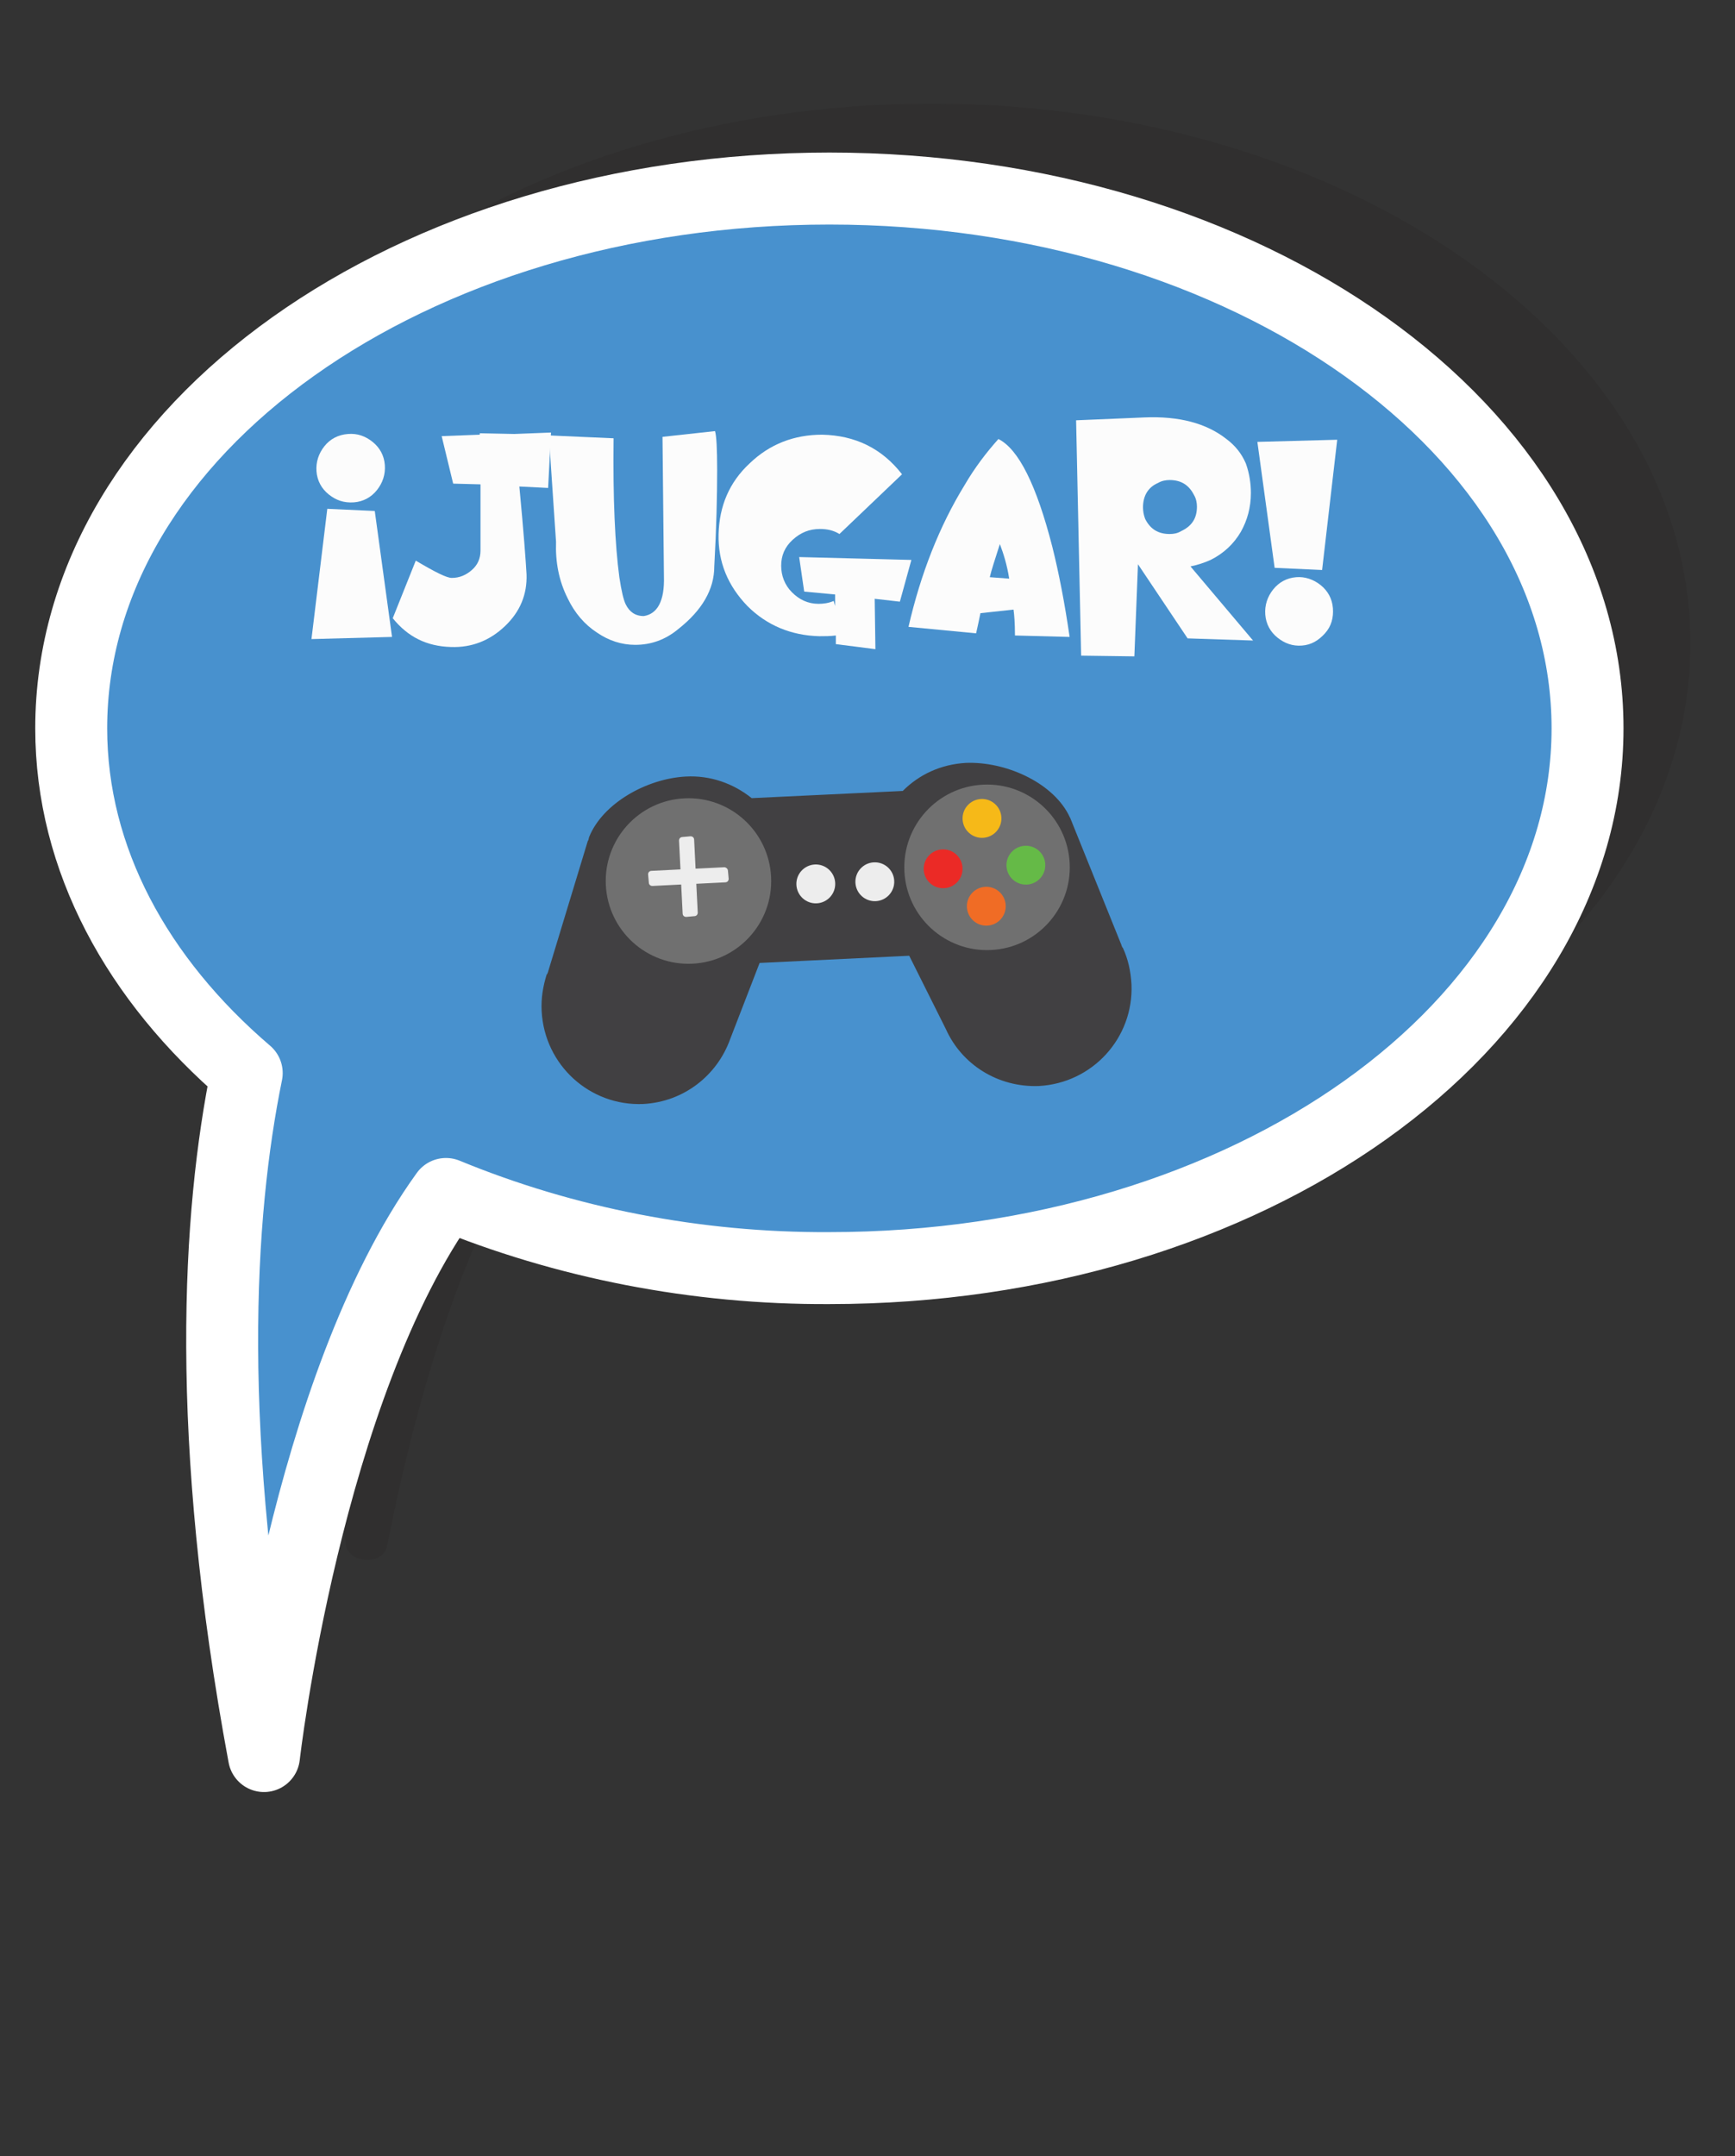 <?xml version="1.0" encoding="utf-8"?>
<!-- Generator: Adobe Illustrator 21.0.0, SVG Export Plug-In . SVG Version: 6.00 Build 0)  -->
<svg version="1.1" id="Layer_1" xmlns="http://www.w3.org/2000/svg" xmlns:xlink="http://www.w3.org/1999/xlink" x="0px" y="0px"
	 viewBox="0 0 241.2 299.6" style="enable-background:new 0 0 241.2 299.6;" xml:space="preserve">
<rect x="0" y="0" width="241.2" height="299.6" fill="#333333" stroke="none"/>
<style type="text/css">
	.st0{opacity:0.2;fill:#231F20;enable-background:new    ;}
	.st1{fill:#4891CE;stroke:#FFFFFF;stroke-width:10;stroke-linecap:round;stroke-linejoin:round;}
	.st2{display:none;fill:#F9F9FA;}
	.st3{fill:#FCFCFC;}
	.st4{fill:#414042;}
	.st5{fill:#707070;}
	.st6{fill:#EDEDED;}
	.st7{fill:#F6B918;}
	.st8{fill:#EB2A26;}
	.st9{fill:#65BA47;}
	.st10{fill:#F06C25;}
</style>
<g id="Layer_2">
	<g id="Layer_1-2">
		<path class="st0" d="M129.6,164.5c-18.5,0.1-36.8-3.5-53.3-10.3c-12.3,16.9-19.1,43.3-22.5,60.7c-0.3,1.3-1.8,2.1-3.4,1.8
			c-1.2-0.2-2.1-1-2.3-1.9c-5-35.3-3-60.5,0.4-77.5c-15.2-13-24.4-29.7-24.4-47.9c0-41.5,47.2-75,105.4-75S235,48,235,89.4
			S187.8,164.5,129.6,164.5z"/>
		<path class="st1" d="M115.3,176.2c-18.5,0.1-36.8-3.5-53.3-10.3c-19.5,27-25.3,78.1-25.3,78.1c-8.3-44.6-6.4-75.3-2.4-94.9
			c-15.2-13-24.4-29.7-24.4-47.9c0-41.5,47.2-75,105.4-75s105.4,33.6,105.4,75S173.5,176.2,115.3,176.2z"/>
		<path class="st2" d="M78,140c-0.8-3-1.7-5.9-3-8.8c-2.7-6.1-5.7-9.7-9.1-10.7c-7.1,4.6-12.1,10.8-15.2,18.6l11.5,0.6
			c1-3,2.4-6,4-8.8c1.6,2.8,2.5,5.9,2.5,9L78,140z"/>
		<path class="st2" d="M93.5,141.1L89.4,120H84l-5.5,19.7L93.5,141.1z M80.8,142.9c-2.8,2.3-2.8,6,0,8.3c2.8,2.3,7.4,2.3,10.2,0
			c2.7-2.4,2.5-6.1-0.4-8.3C87.9,140.9,83.6,140.9,80.8,142.9L80.8,142.9z"/>
		<path class="st2" d="M124.1,152.7l-2.9-32.9l-5.4-0.3l-0.2,1.6c-2.3-1.6-5.2-2.5-8.3-2.5c-2.2,0-4.4,0.5-6.3,1.4
			c-1.9,0.9-3.6,2.2-4.7,3.7c-2.3,3.2-2.2,7.2,0.1,10.4c1.2,1.6,2.8,3,4.9,3.9c3.9,1.8,8.6,1.9,12.5,0.2l-1.7,15.4L124.1,152.7z
			 M114.1,126.3c0,0.7-0.2,1.3-0.6,1.9c-0.8,1.2-2.4,2-4.1,1.9c-0.8,0-1.7-0.2-2.4-0.5c-1.5-0.7-2.4-2-2.4-3.4
			c0-0.7,0.2-1.3,0.6-1.9c0.8-1.2,2.4-2,4.1-1.9c0.8,0,1.7,0.2,2.4,0.5C113.2,123.6,114.1,124.9,114.1,126.3z"/>
		<path class="st2" d="M153.6,129.5l-19.1-4.4c0.9-1.6,2.8-2.6,5-2.5c1,0,2.1,0.2,3,0.7l5-2.3c-2.6-1.5-5.7-2.4-9-2.3
			c-3.4,0-6.7,0.9-9.3,2.6c-2.7,1.7-4.5,4.1-5.2,6.8c-0.2,0.9-0.4,1.8-0.4,2.6c0,2.8,1.2,5.4,3.3,7.6c2.1,2.2,5.1,3.7,8.5,4.3
			c1.1,0.2,2.2,0.3,3.3,0.3c3.4,0,6.7-0.9,9.3-2.6c2.7-1.7,4.5-4.1,5.2-6.8C153.6,132.1,153.7,130.8,153.6,129.5z M144.3,131
			c-1,1.3-2.8,2.1-4.7,2c-1.5,0-3-0.5-4.1-1.4c-1.1-0.9-1.7-2.2-1.5-3.4L144.3,131z"/>
		<path class="st2" d="M178.1,138.9c5.7-4.5,5.8-12,0.2-16.6c-0.1-0.1-0.2-0.1-0.2-0.2c-5.8-4.6-15.1-4.6-20.9,0
			c-5.7,4.5-5.8,12-0.2,16.6c0.1,0.1,0.2,0.1,0.2,0.2C163,143.5,172.3,143.5,178.1,138.9z M171.5,124.3c2.1,1.7,2.1,4.4,0.1,6.2
			c0,0-0.1,0-0.1,0.1c-1,0.9-2.4,1.3-3.8,1.3c-1.5,0-2.9-0.5-3.9-1.3c-2.1-1.7-2.1-4.4-0.1-6.2c0,0,0.1,0,0.1-0.1
			c1-0.9,2.4-1.3,3.9-1.3C169.2,122.9,170.6,123.4,171.5,124.3L171.5,124.3z"/>
		<path class="st2" d="M66.3,69c0-0.3,0.1-0.7,0.1-1c0-2.9-1.6-5.7-4.4-7.6c-2.8-2-6.4-3.2-10.2-3.1c-4.5-0.1-8.7,1.6-11.4,4.4
			l8.7,7.1c0.8-0.4,1.7-0.6,2.7-0.6c1.4,0,2.8,0.4,3.8,1.2c1,0.8,1.6,1.9,1.5,3l-0.4,18.8h6.7C65.3,78,66.3,70.6,66.3,69z
			 M55.3,95.1c-2.5,2.1-2.5,5.4,0,7.5c2.5,2.1,6.6,2.1,9.2,0c2.5-2.1,2.5-5.4,0-7.5c-1.2-1-2.9-1.5-4.6-1.5
			C58.1,93.5,56.5,94.1,55.3,95.1z"/>
		<path class="st2" d="M98.1,92.2l-4.6-22l-6.7,0.5v3.9c-4.3-3.2-10.8-3-14.9,0.3c-2.3,1.8-3.7,4.3-3.8,6.9
			c-0.2,3.8,0.4,7.7,1.8,11.4l10.9-0.9c-0.5-1.1-0.9-2.3-1.1-3.4c-0.5-1.8-0.9-3.6-1-5.5c0-0.3,0-0.7,0.1-1c0.1-1,0.7-1.9,1.5-2.6
			c0.8-0.7,1.9-1,3-0.9c1.7,0.1,3.1,1,3.6,2.3v2.9l-0.2,0.3H87l0.2,7.8L98.1,92.2z"/>
		<path class="st2" d="M127.1,81.2l-19.1-4.4c0.9-1.6,2.8-2.6,5-2.5c1,0,2.1,0.2,3,0.7l5-2.3c-2.6-1.5-5.7-2.4-9-2.3
			c-3.4,0-6.7,0.9-9.3,2.6c-2.7,1.7-4.5,4.1-5.2,6.8c-0.2,0.9-0.4,1.8-0.4,2.6c0,2.8,1.2,5.4,3.3,7.6c2.1,2.2,5.1,3.7,8.5,4.3
			c1.1,0.2,2.2,0.3,3.3,0.3c3.4,0,6.7-0.9,9.3-2.6c2.7-1.7,4.5-4.1,5.2-6.8C127.1,83.9,127.2,82.6,127.1,81.2z M117.8,82.8
			c-1,1.3-2.8,2.1-4.7,2c-1.5,0-3-0.5-4.1-1.4c-1.1-0.9-1.7-2.2-1.5-3.4L117.8,82.8z"/>
		<path class="st2" d="M148.9,76.3c-1.9-1.8-4.6-2.9-7.4-3.1l-0.4-2.6c2.8-0.4,5.3-1.5,7.1-3.3c4-3.8,3.7-9.5-0.7-13
			c-2.2-1.8-5.2-2.8-8.4-2.8c-3.6-0.1-7.1,1.3-9.3,3.7l7.1,5.8c0.7-0.3,1.5-0.5,2.3-0.5c1.2,0,2.3,0.3,3.1,1
			c0.9,0.6,1.3,1.5,1.3,2.5c0,0.9-0.5,1.8-1.3,2.5c-0.8,0.7-2,1-3.1,1c-1.4,0.1-2.8,0-4.1-0.3l2,6.1c-2.6,0.5-4.9,1.7-6.5,3.4
			c-3.7,3.8-3.3,9.3,1,12.7c2.2,1.8,5.2,2.8,8.4,2.8c1,0,2-0.1,3-0.3l-1.1,7.2l12-3.7l-5.1-5.7c2.1-1.9,3.3-4.4,3.3-7
			C151.9,80.3,150.8,78,148.9,76.3z M143,78.2c0.8,0.6,1.3,1.5,1.3,2.5c0,0.9-0.5,1.9-1.3,2.5c-0.8,0.7-2,1-3.1,1
			c-1.2,0-2.3-0.3-3.1-1c-0.9-0.6-1.3-1.5-1.3-2.5c0-0.9,0.5-1.8,1.3-2.5c0.8-0.7,2-1,3.1-1C141.1,77.2,142.2,77.5,143,78.2z"/>
		<path class="st2" d="M177.3,90.7c5.7-4.5,5.8-12,0.2-16.6c-0.1-0.1-0.2-0.1-0.2-0.2c-5.8-4.6-15.1-4.6-20.9,0
			c-5.7,4.5-5.8,12-0.2,16.6c0.1,0.1,0.2,0.1,0.2,0.2C162.3,95.3,171.5,95.3,177.3,90.7z M170.8,76c2.1,1.7,2.1,4.4,0.1,6.2
			c0,0-0.1,0-0.1,0.1c-1,0.9-2.4,1.3-3.8,1.3c-1.5,0-2.9-0.5-3.9-1.3c-2.1-1.7-2.1-4.4-0.1-6.2c0,0,0.1,0,0.1-0.1
			c1-0.9,2.4-1.3,3.9-1.3C168.4,74.7,169.8,75.2,170.8,76z"/>
		<path class="st2" d="M194.6,78.9c0.3-0.5,0.5-1.1,0.5-1.6c0-1.2-0.9-2.5-2.7-3.8c-1.5-1-3.4-1.6-5.3-1.5c-2-0.1-3.9,0.5-5.3,1.6
			c-0.4,0.3-0.7,0.7-1,1.1l3.5,2.5c0.5-1,1.6-1.6,3-1.6c1.1,0,1.8,0.3,1.9,0.9c0.1,0.6-0.7,1.3-2.4,2c-5.4,1.4-8.1,4.2-8,8.5
			c0,2.3,1.2,4.4,3.2,5.9c2,1.6,4.7,2.5,7.4,2.4l4-0.2l3-11.5c-1.2,0.4-2.6,0.6-3.9,0.5c-0.9,0-1.8,0-2.7-0.2
			c-0.6-0.2-0.9-0.7-0.9-1.5c0-0.4,0.3-0.9,0.7-1.2c0.4-0.3,0.9-0.4,1.4-0.5C192.6,80.6,193.8,79.9,194.6,78.9z"/>
	</g>
</g>
<g>
	<g>
		<path class="st3" d="M52.1,71l2.4,17.5l-11.2,0.3l2.2-18.1L52.1,71z M45.7,68.7c-1-0.8-1.6-1.9-1.7-3.2c-0.1-1.3,0.3-2.5,1.1-3.5
			c0.8-1,1.9-1.6,3.3-1.7c1.3-0.1,2.4,0.3,3.4,1.1c1,0.8,1.6,1.9,1.7,3.2c0.1,1.3-0.3,2.5-1.1,3.5c-0.8,1-1.9,1.6-3.2,1.7
			C47.8,69.9,46.7,69.5,45.7,68.7z"/>
		<path class="st3" d="M76.2,67.8l-4-0.2c0.6,6.3,0.9,10.4,1,12.2c0.1,2.8-0.9,5.2-3,7.2c-2.1,2-4.6,3-7.5,2.9c-3.4-0.1-6-1.4-8.1-4
			l3.2-8c2.7,1.6,4.3,2.4,5,2.4c1.1,0,2-0.4,2.8-1.1c0.8-0.7,1.2-1.6,1.2-2.7l0-9.2L63,67.2l-1.6-6.6l5.3-0.2v-0.2l4.8,0.1v0
			l5.1-0.2L76.2,67.8z"/>
		<path class="st3" d="M99.7,65.3c0,3.5-0.1,8-0.4,13.4c0,3.2-1.7,6.1-5,8.7c-1.8,1.5-3.8,2.2-6,2.2c-1.9,0-3.7-0.6-5.3-1.7
			c-1.7-1.1-3.1-2.7-4.1-4.8c-1.2-2.4-1.7-5-1.6-7.8l-1-14.8l9,0.4c-0.1,8.4,0.2,14.8,0.8,19.3c0.3,2,0.6,3.2,0.9,3.8
			c0.5,1,1.3,1.6,2.5,1.6c1.9-0.3,2.9-2.1,2.8-5.5l-0.2-19.4l7.3-0.8C99.6,60.5,99.7,62.4,99.7,65.3z"/>
		<path class="st3" d="M125.1,83.6l-3.5-0.4l0.1,7l-5.5-0.7l0-1.2c-0.8,0.1-1.5,0.1-2.3,0.1c-3.9-0.1-7.3-1.5-10-4.2
			c-2.7-2.8-4.1-6.1-4-10c0.1-3.9,1.5-7.2,4.3-9.8c2.8-2.7,6.2-4,10.1-4c4.6,0.1,8.3,1.9,11.1,5.5l-8.7,8.3
			c-0.8-0.5-1.7-0.7-2.7-0.7c-1.5,0-2.7,0.5-3.8,1.5s-1.6,2.2-1.6,3.6c0,1.4,0.5,2.7,1.5,3.7c1,1,2.2,1.6,3.7,1.6
			c0.7,0,1.4-0.1,2.1-0.4l0.2,0.7l0-1.6l-4.3-0.4l-0.7-4.8l15.6,0.4L125.1,83.6z"/>
		<path class="st3" d="M140.9,84.7l-4.6,0.5c-0.2,1-0.4,1.9-0.6,2.8l-9.4-0.9c1.7-7.4,4.3-14,7.8-19.7c1.4-2.4,3-4.5,4.7-6.4
			c2.8,1.4,5.3,6.4,7.5,15c0.9,3.6,1.7,7.7,2.4,12.5l-7.6-0.2C141.1,86.6,141,85.4,140.9,84.7z M140.3,80.4
			c-0.3-1.9-0.8-3.5-1.3-4.8c-0.7,2.2-1.2,3.7-1.4,4.6L140.3,80.4z"/>
		<path class="st3" d="M165.1,88.7l-6.9-10.3l-0.5,12.8l-7.4-0.1l-0.7-32.7l9.5-0.4c4.8-0.2,8.6,0.8,11.4,3c1.2,0.9,2.1,2,2.7,3.4
			c0.5,1.4,0.7,2.8,0.7,4.1c0,2-0.5,3.8-1.4,5.4c-1,1.7-2.4,3-4.2,3.9c-0.9,0.4-1.8,0.7-2.8,0.9l8.7,10.3L165.1,88.7z M158.9,70.5
			c0,0.5,0.1,1.1,0.3,1.6c0.7,1.4,1.8,2.1,3.4,2.1c0.6,0,1.1-0.1,1.6-0.4c1.5-0.7,2.2-1.8,2.2-3.4c0-0.5-0.1-1.1-0.4-1.6
			c-0.7-1.4-1.8-2.1-3.4-2.1c-0.5,0-1.1,0.1-1.6,0.4C159.6,67.7,158.9,68.9,158.9,70.5z"/>
		<path class="st3" d="M177.2,78.9l-2.4-17.5l11.1-0.3l-2.1,18.1L177.2,78.9z M183.6,81.3c1,0.8,1.6,1.9,1.7,3.2
			c0.1,1.3-0.2,2.5-1.1,3.5c-0.9,1-1.9,1.6-3.2,1.7c-1.3,0.1-2.4-0.3-3.4-1.1c-1-0.8-1.6-1.9-1.7-3.2c-0.1-1.3,0.3-2.5,1.1-3.5
			c0.8-1,1.9-1.6,3.2-1.7C181.4,80.1,182.6,80.5,183.6,81.3z"/>
	</g>
	<g>
		<path class="st4" d="M156.1,131.7L156.1,131.7l-0.1-0.1c0-0.1-0.1-0.2-0.1-0.3l-7.1-17.6c0-0.1-0.1-0.1-0.1-0.2l-0.2-0.4l0,0
			c-2.4-4.5-8.8-7.3-14.2-7.1c-3.5,0.2-6.5,1.6-8.8,3.9l-21,1c-2.5-2-5.7-3.2-9.2-3c-5.4,0.3-11.5,3.7-13.4,8.4l0,0l-0.1,0.4
			c0,0.1-0.1,0.1-0.1,0.2L76.2,135c0,0.1-0.1,0.2-0.1,0.3l-0.1,0.1l0,0c-0.5,1.6-0.8,3.3-0.7,5.1c0.4,7.5,6.7,13.2,14.1,12.9
			c5.7-0.3,10.3-4,12.1-9l0,0l4.1-10.6l20.8-1l5.1,10.2l0,0c2.2,4.9,7.2,8.1,12.9,7.9c7.5-0.4,13.2-6.7,12.9-14.1
			C157.2,134.9,156.8,133.2,156.1,131.7z"/>
		
			<ellipse transform="matrix(0.999 -4.742474e-02 4.742474e-02 0.999 -5.698 4.676)" class="st5" cx="95.7" cy="122.4" rx="11.5" ry="11.5"/>
		
			<ellipse transform="matrix(0.999 -4.742601e-02 4.742601e-02 0.999 -5.559 6.641)" class="st5" cx="137.2" cy="120.5" rx="11.5" ry="11.5"/>
		<path class="st6" d="M100.7,120.5l-4,0.2l-0.2-4c0-0.3-0.2-0.5-0.5-0.5l-1.1,0.1c-0.3,0-0.5,0.2-0.5,0.5l0.2,4l-4,0.2
			c-0.3,0-0.5,0.2-0.5,0.5l0.1,1.1c0,0.3,0.2,0.5,0.5,0.5l4-0.2l0.2,4c0,0.3,0.2,0.5,0.5,0.5l1.1-0.1c0.3,0,0.5-0.2,0.5-0.5l-0.2-4
			l4-0.2c0.3,0,0.5-0.2,0.5-0.5l-0.1-1.1C101.2,120.7,100.9,120.5,100.7,120.5z"/>
		
			<ellipse transform="matrix(0.999 -4.742474e-02 4.742474e-02 0.999 -5.698 5.518)" class="st6" cx="113.4" cy="122.8" rx="2.7" ry="2.7"/>
		
			<ellipse transform="matrix(0.999 -4.742474e-02 4.742474e-02 0.999 -5.67 5.906)" class="st6" cx="121.6" cy="122.5" rx="2.7" ry="2.7"/>
		<g>
			
				<ellipse transform="matrix(0.999 -4.741938e-02 4.741938e-02 0.999 -5.238 6.603)" class="st7" cx="136.5" cy="113.7" rx="2.7" ry="2.7"/>
			
				<ellipse transform="matrix(0.999 -4.742474e-02 4.742474e-02 0.999 -5.579 6.355)" class="st8" cx="131.1" cy="120.7" rx="2.7" ry="2.7"/>
			
				<ellipse transform="matrix(0.999 -4.743011e-02 4.743011e-02 0.999 -5.541 6.899)" class="st9" cx="142.6" cy="120.2" rx="2.7" ry="2.7"/>
			
				<ellipse transform="matrix(0.999 -4.742513e-02 4.742513e-02 0.999 -5.817 6.645)" class="st10" cx="137.1" cy="125.9" rx="2.7" ry="2.7"/>
		</g>
	</g>
</g>
</svg>
